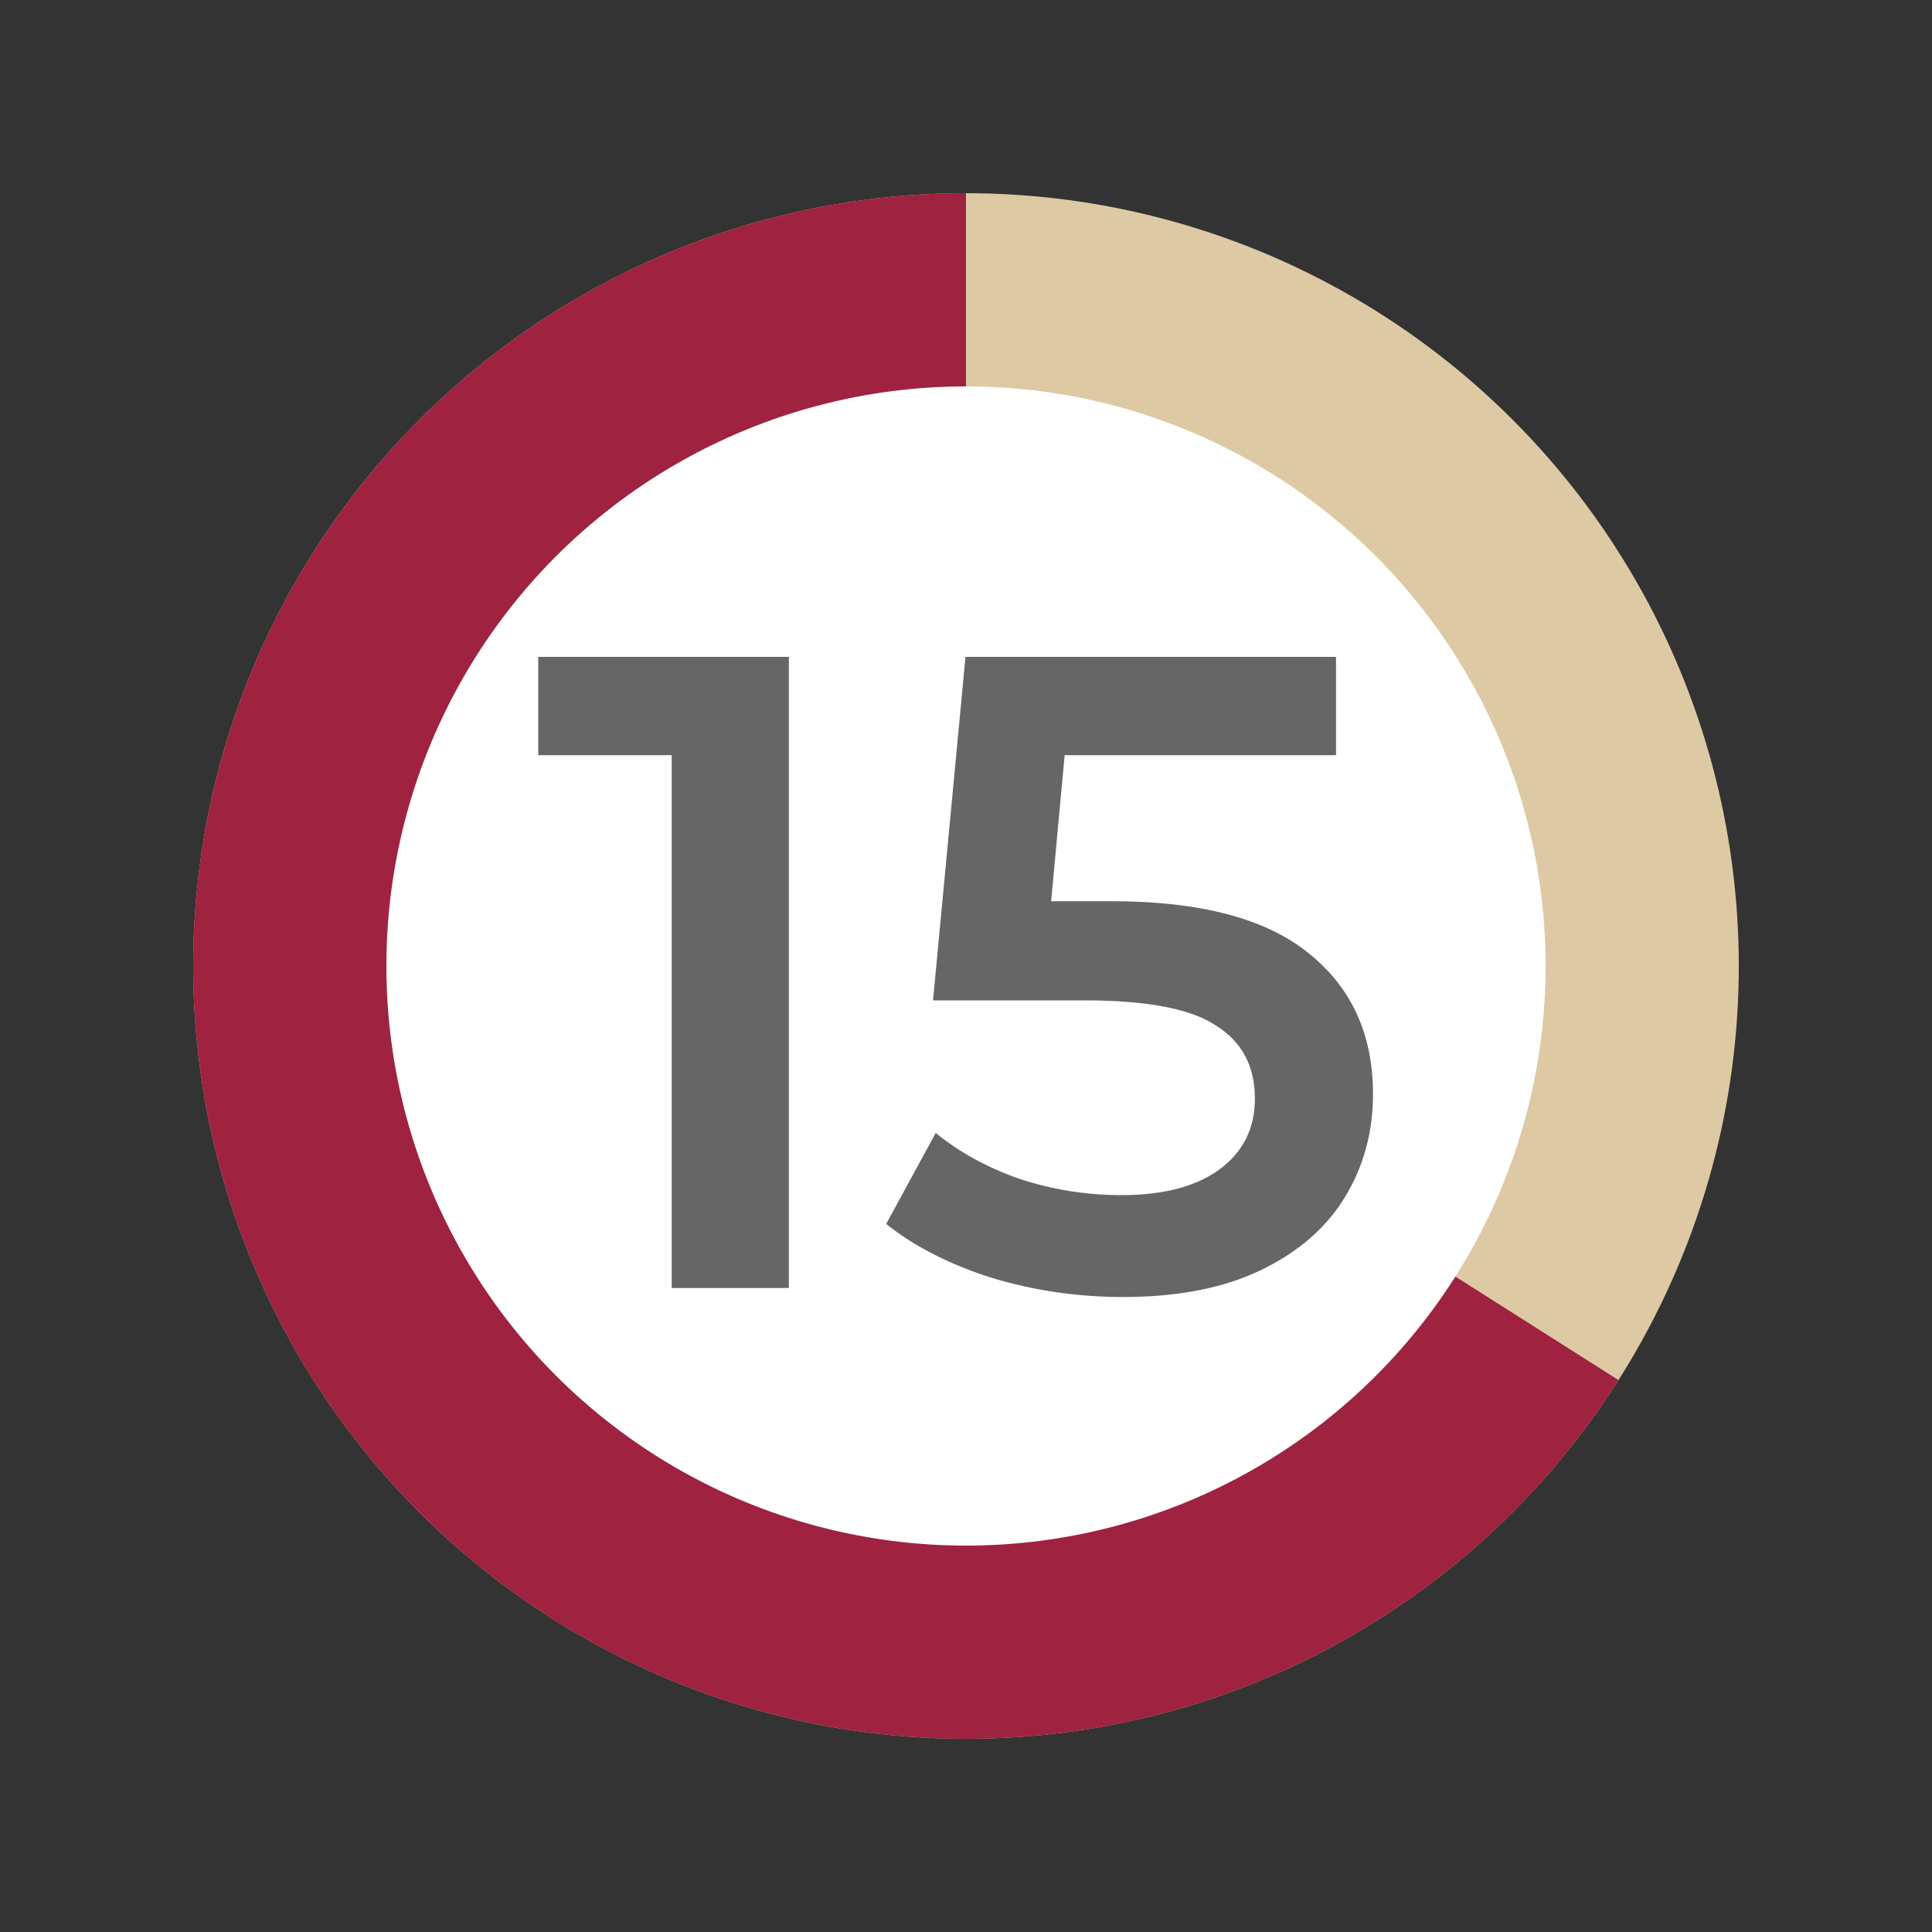 <svg width="30" height="30" viewBox="0 0 30 30" fill="none" xmlns="http://www.w3.org/2000/svg">
<rect x="0" y="0" width="30" height="30" fill="#333333" stroke="none"/>
<circle cx="15" cy="15" r="12" fill="#DDC9A3"/>
<path d="M15 3C12.915 3 10.866 3.543 9.055 4.576C7.243 5.61 5.733 7.097 4.671 8.892C3.61 10.686 3.034 12.727 3.001 14.812C2.969 16.896 3.48 18.954 4.484 20.781C5.489 22.608 6.952 24.142 8.73 25.232C10.508 26.321 12.539 26.929 14.623 26.994C16.707 27.06 18.773 26.581 20.615 25.605C22.458 24.63 24.015 23.191 25.132 21.43L15 15L15 3Z" fill="#9F2241"/>
<circle cx="15" cy="15" r="9" fill="white"/>
<path d="M12.25 10.2V20H10.43V11.726H8.358V10.2H12.25ZM17.26 13.994C18.642 13.994 19.663 14.265 20.326 14.806C20.989 15.338 21.32 16.066 21.32 16.99C21.32 17.578 21.175 18.11 20.886 18.586C20.597 19.062 20.163 19.44 19.584 19.72C19.006 20 18.291 20.14 17.442 20.14C16.742 20.14 16.066 20.042 15.412 19.846C14.759 19.641 14.208 19.361 13.76 19.006L14.53 17.592C14.894 17.891 15.328 18.129 15.832 18.306C16.346 18.474 16.873 18.558 17.414 18.558C18.058 18.558 18.562 18.427 18.926 18.166C19.299 17.895 19.486 17.527 19.486 17.06C19.486 16.556 19.285 16.178 18.884 15.926C18.492 15.665 17.816 15.534 16.854 15.534H14.488L14.992 10.2H20.746V11.726H16.532L16.322 13.994H17.26Z" fill="#666666"/>
</svg>
